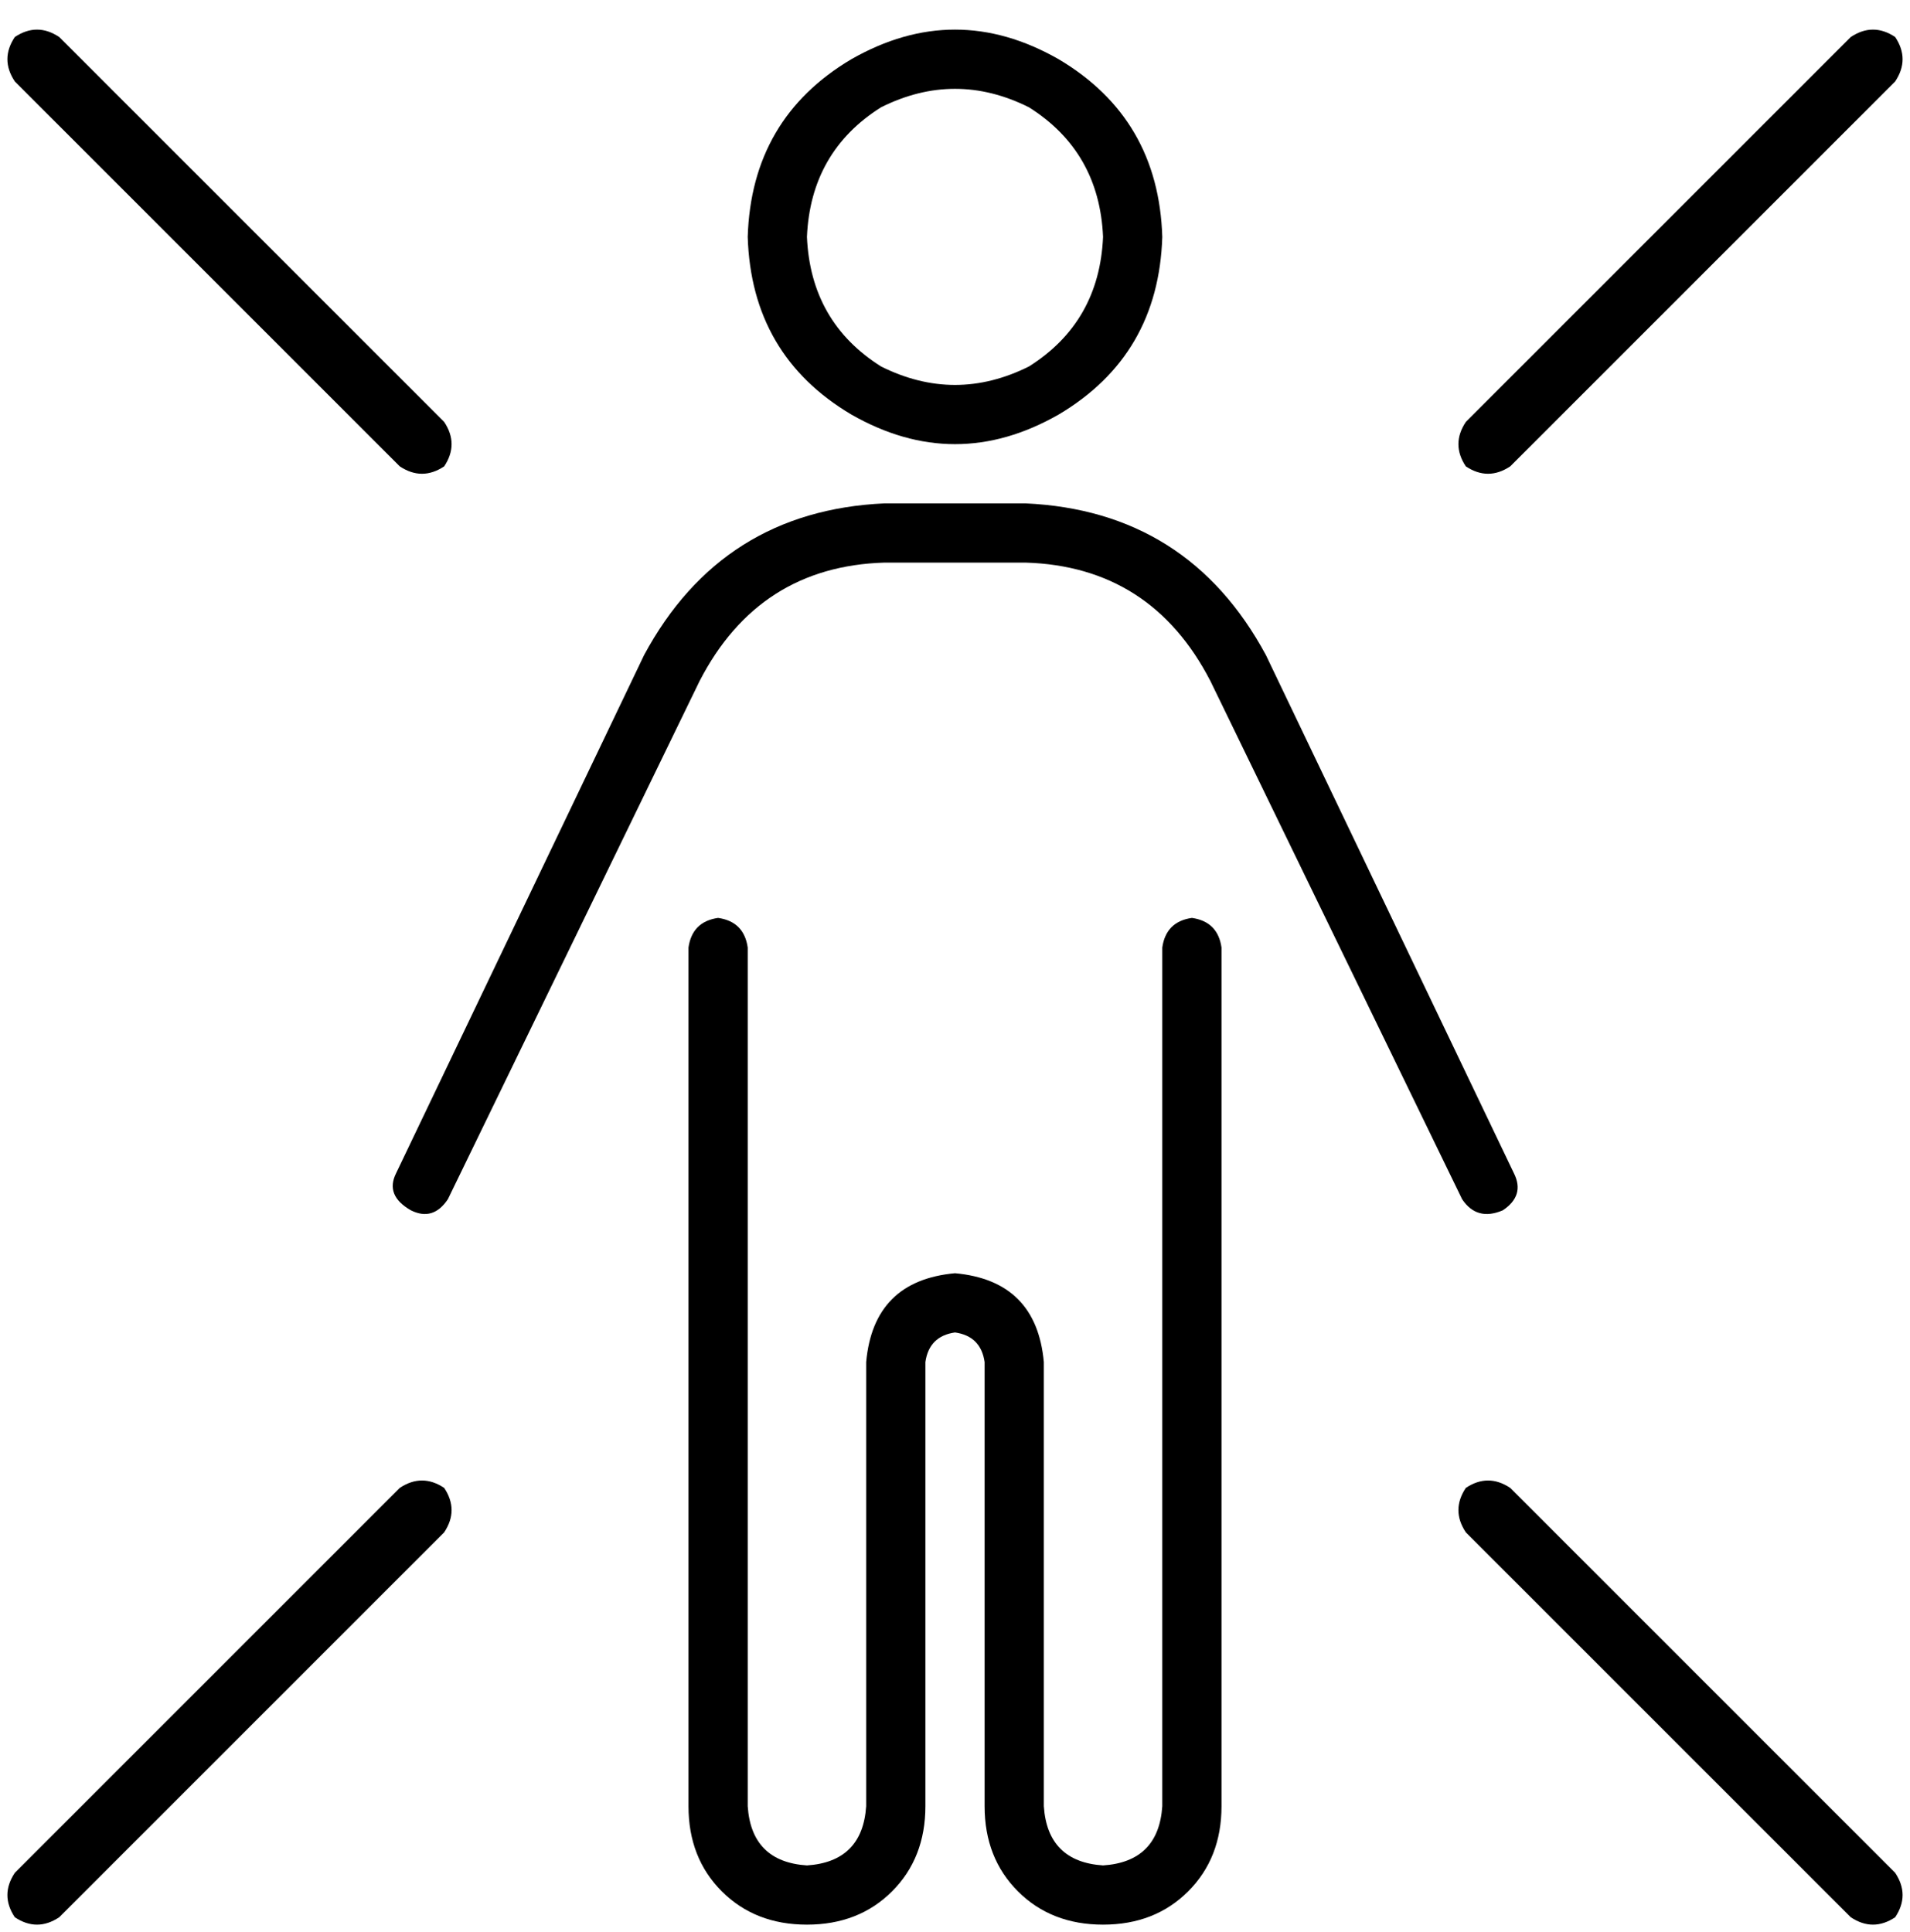 <svg xmlns="http://www.w3.org/2000/svg" viewBox="0 0 516 522">
    <path d="M 4 10 Q 0 16 4 22 L 108 126 Q 114 130 120 126 Q 124 120 120 114 L 16 10 Q 10 6 4 10 L 4 10 Z M 512 10 Q 506 6 500 10 L 396 114 Q 392 120 396 126 Q 402 130 408 126 L 512 22 Q 516 16 512 10 L 512 10 Z M 16 518 L 120 414 Q 124 408 120 402 Q 114 398 108 402 L 4 506 Q 0 512 4 518 Q 10 522 16 518 L 16 518 Z M 512 518 Q 516 512 512 506 L 408 402 Q 402 398 396 402 Q 392 408 396 414 L 500 518 Q 506 522 512 518 L 512 518 Z M 218 64 Q 219 41 238 29 Q 258 19 278 29 Q 297 41 298 64 Q 297 87 278 99 Q 258 109 238 99 Q 219 87 218 64 L 218 64 Z M 314 64 Q 313 32 286 16 Q 258 0 230 16 Q 203 32 202 64 Q 203 96 230 112 Q 258 128 286 112 Q 313 96 314 64 L 314 64 Z M 189 184 Q 205 153 239 152 L 277 152 Q 311 153 327 184 L 395 324 Q 399 330 406 327 Q 412 323 409 317 L 342 177 Q 321 138 277 136 L 239 136 Q 195 138 174 177 L 107 317 Q 104 323 111 327 Q 117 330 121 324 L 189 184 L 189 184 Z M 194 248 Q 187 249 186 256 L 186 488 Q 186 502 195 511 Q 204 520 218 520 Q 232 520 241 511 Q 250 502 250 488 L 250 368 Q 251 361 258 360 Q 265 361 266 368 L 266 488 Q 266 502 275 511 Q 284 520 298 520 Q 312 520 321 511 Q 330 502 330 488 L 330 256 Q 329 249 322 248 Q 315 249 314 256 L 314 488 Q 313 503 298 504 Q 283 503 282 488 L 282 368 Q 280 346 258 344 Q 236 346 234 368 L 234 488 Q 233 503 218 504 Q 203 503 202 488 L 202 256 Q 201 249 194 248 L 194 248 Z"/>
</svg>

